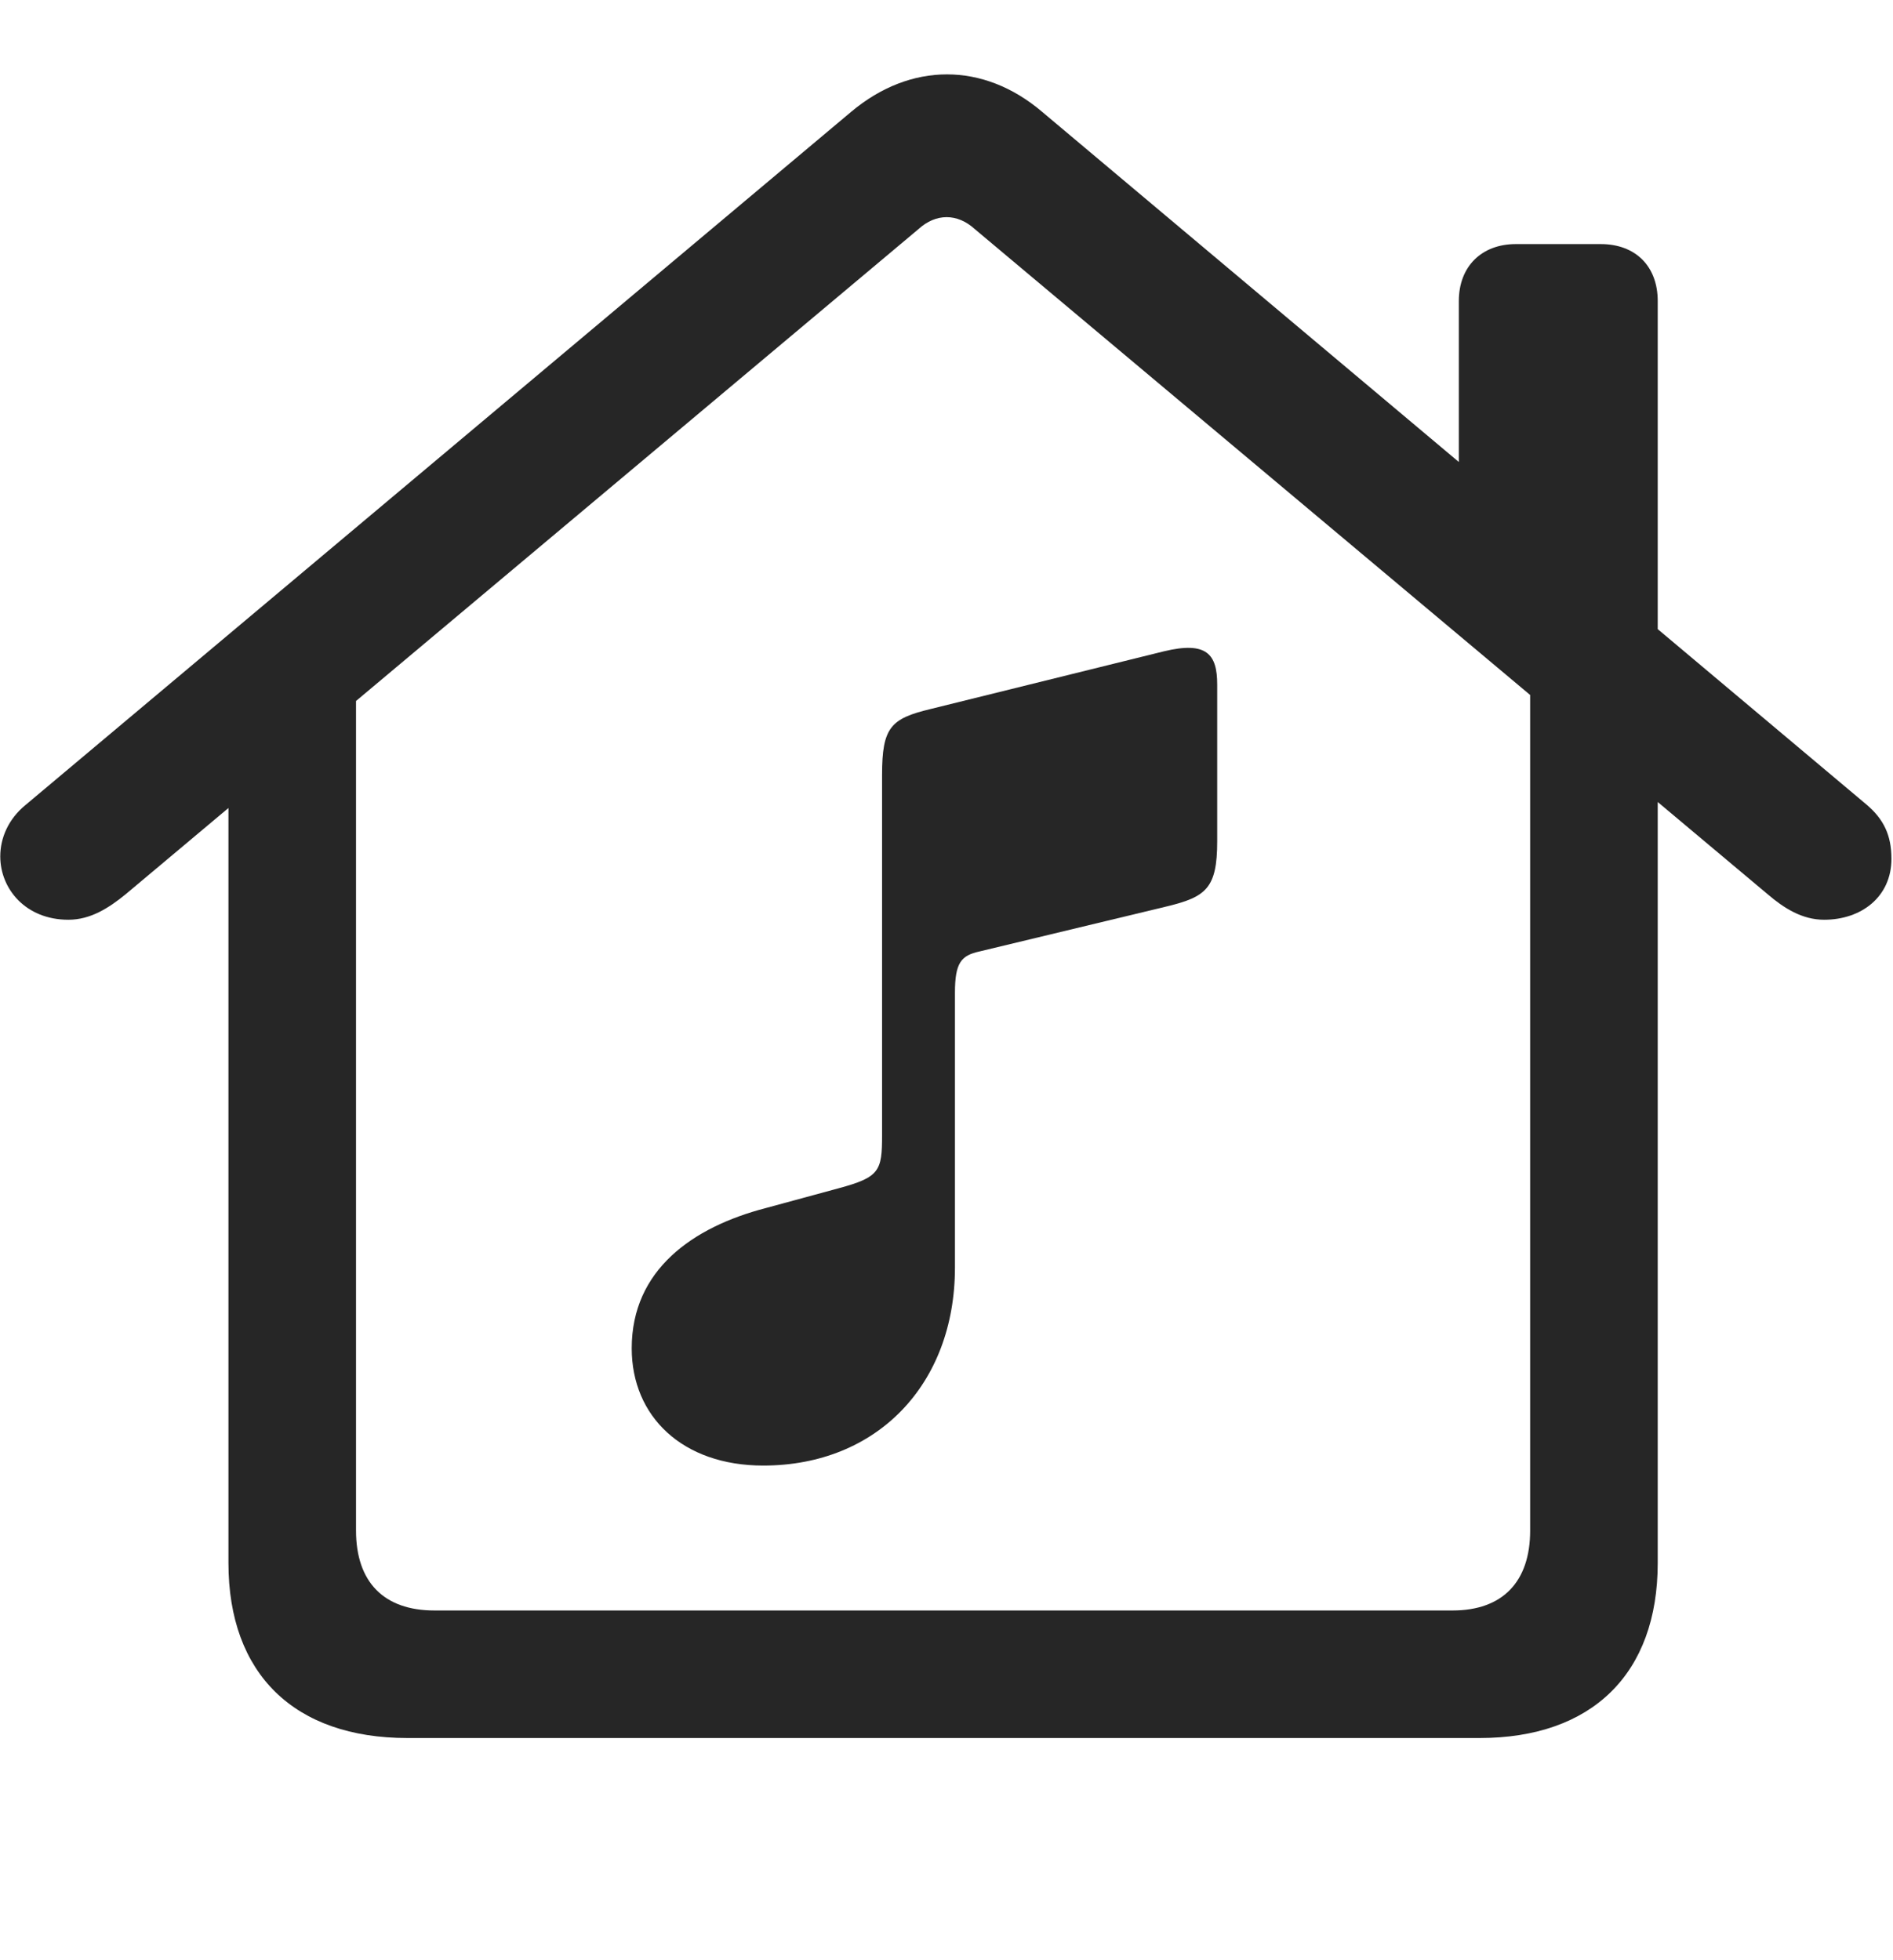 <svg width="28" height="29" viewBox="0 0 28 29" fill="currentColor" xmlns="http://www.w3.org/2000/svg">
<g clip-path="url(#clip0_2207_34921)">
<path d="M6.028 25.713H21.883C23.547 25.713 24.52 24.764 24.52 23.123V10.174L22.633 8.885V22.643C22.633 23.404 22.223 23.826 21.485 23.826H6.426C5.676 23.826 5.266 23.404 5.266 22.643V8.896L3.379 10.174V23.123C3.379 24.764 4.352 25.713 6.028 25.713ZM0.004 12.67C0.004 13.15 0.379 13.607 1.012 13.607C1.34 13.607 1.61 13.432 1.856 13.232L13.586 3.389C13.844 3.154 14.16 3.154 14.418 3.389L26.149 13.232C26.383 13.432 26.653 13.607 26.981 13.607C27.532 13.607 27.977 13.268 27.977 12.705C27.977 12.354 27.86 12.119 27.614 11.908L15.414 1.654C14.547 0.916 13.469 0.916 12.59 1.654L0.379 11.908C0.121 12.119 0.004 12.4 0.004 12.67ZM21.578 7.385L24.52 9.869V4.455C24.52 3.939 24.192 3.611 23.676 3.611H22.422C21.918 3.611 21.578 3.939 21.578 4.455V7.385Z" fill="currentColor" fill-opacity="0.85"/>
<path d="M17.266 13.408C17.84 13.268 18.004 13.139 18.004 12.447V10.127C18.004 9.682 17.852 9.483 17.219 9.635L13.762 10.49C13.176 10.631 13.047 10.76 13.047 11.463V16.795C13.047 17.322 13.012 17.416 12.403 17.58L11.325 17.873C10.246 18.154 9.344 18.787 9.344 19.947C9.344 20.955 10.094 21.682 11.289 21.682C12.977 21.682 14.125 20.475 14.125 18.752V14.686C14.125 14.24 14.219 14.135 14.489 14.076L17.266 13.408Z" fill="currentColor" fill-opacity="0.85"/>
</g>
<defs>
<clipPath id="clip0_2207_34921">
<rect width="27.973" height="26.596" fill="currentColor" transform="translate(0.004 1.101)"/>
</clipPath>
</defs>
</svg>

